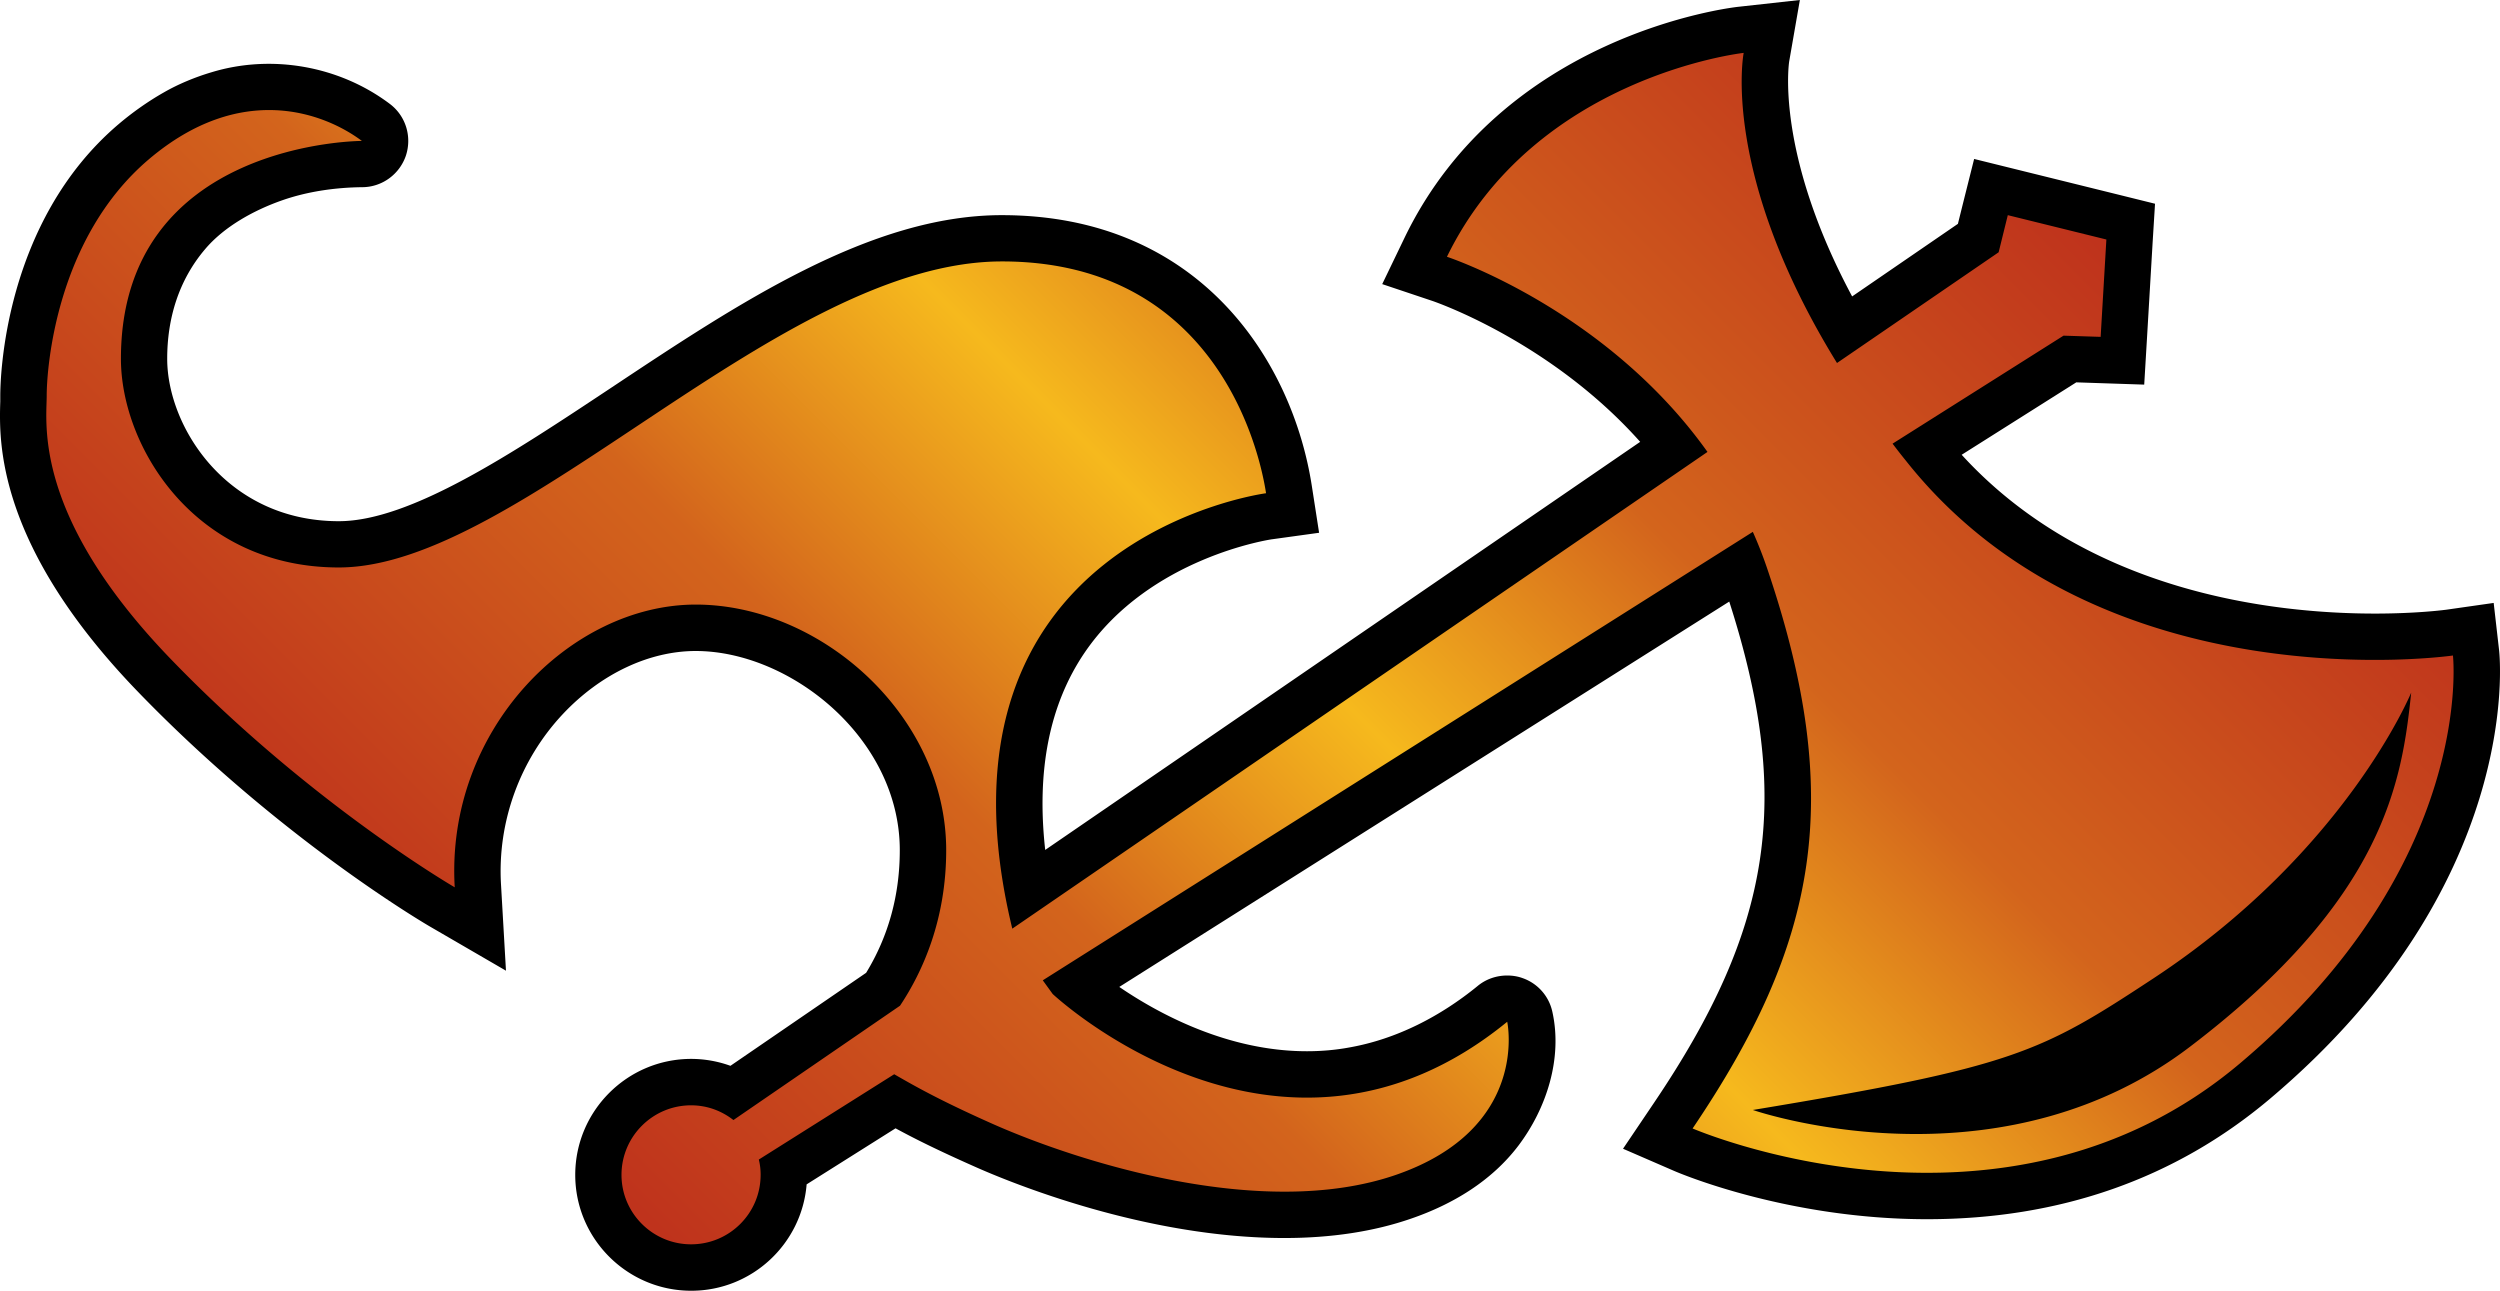 <svg xmlns="http://www.w3.org/2000/svg" xmlns:xlink="http://www.w3.org/1999/xlink" width="600" height="309.778"><linearGradient id="a" x1="0" x2="1" y1="0" y2="0" gradientTransform="scale(45.024 -45.024)rotate(-45 -10.335 -10.647)" gradientUnits="userSpaceOnUse" spreadMethod="pad"><stop offset="0" style="stop-color:#bf331c"/><stop offset=".3" style="stop-color:#d3641c"/><stop offset=".5" style="stop-color:#f6b91d"/><stop offset=".7" style="stop-color:#d3641c"/><stop offset="1" style="stop-color:#bf331c"/></linearGradient><linearGradient xlink:href="#a" id="b" x1="0" x2="1" y1="0" y2="0" gradientTransform="rotate(-45 419.597 -34.119)scale(415.608)" gradientUnits="userSpaceOnUse" spreadMethod="pad"/><path d="m599.785 156.094-1.301-11.39-11.363 1.624c-.03 0-6.739.932-17.124.932-24.59 0-69.046-5.123-99.194-38.114l27.508-17.382 5.483.185 10.818.36.646-10.819 1.376-23.363.572-9.231-9.01-2.234-23.621-5.843-10.782-2.668-2.704 10.782-1.191 4.79-25.385 17.42c-18.563-34.69-15.138-56.217-15.102-56.429L431.968 0l-14.714 1.625c-2.307.25-56.428 6.775-80.013 55.126l-5.51 11.437 12.037 4.034c.322.111 28.274 9.591 49.874 33.822l-142.792 97.94c-2.133-19.118 1.043-34.976 9.48-47.382 15.581-22.865 44.714-27.158 45.037-27.185l11.216-1.551-1.736-11.179c-4.615-30-26.862-65.05-74.419-65.05-31.44 0-63.102 21.056-93.749 41.429-23.695 15.72-48.175 32.021-65.373 32.021-26.87 0-41.178-22.643-41.178-38.982 0-9.701 2.769-18.858 9.083-26.289 4.615-5.474 11.824-9.406 18.535-11.75 6.093-2.124 12.73-3.066 19.145-3.14 4.8 0 9.019-3.101 10.533-7.606 1.476-4.541-.037-9.517-3.896-12.406-12.083-9.083-28.31-11.972-42.766-7.57-3.896 1.155-7.93 2.816-11.428 4.829-3.822 2.169-7.542 4.8-10.856 7.615C.86 53.262.066 90.832.066 95.013v1.339c-.286 9.406-1.08 34.43 33.203 69.84 34.043 35.188 68.807 55.561 70.284 56.392l17.88 10.384-1.19-20.658c-.896-15.074 4.55-30 14.898-40.994 9.046-9.591 20.658-15.074 31.837-15.074 22.643 0 48.97 20.88 48.97 47.806 0 10.754-2.705 20.631-8.077 29.428l-32.567 22.32a27.8 27.8 0 0 0-9.406-1.661c-15.36 0-27.84 12.48-27.84 27.84 0 15.323 12.48 27.803 27.84 27.803 14.566 0 26.539-11.252 27.693-25.532l21.341-13.45c4.505 2.456 10.136 5.262 18.748 9.084 9.093 4.08 41.364 17.243 74.576 17.243 11.207 0 21.453-1.55 30.398-4.652 9.987-3.434 19.32-9.019 25.772-17.53 6.748-8.945 10.606-20.908 8.151-32.059a11.03 11.03 0 0 0-7.172-8.141c-1.191-.434-2.456-.619-3.674-.619-2.53 0-5.05.83-7.071 2.492-8.908 7.283-19.44 12.767-30.831 14.779-3.35.619-6.739.905-10.173.905-18.997 0-35.585-8.982-45.028-15.434l146.393-92.484c15.175 47.308 10.384 78.166-18.028 120.25l-7.468 11.068 12.295 5.335c1.08.47 27.084 11.576 60.684 11.576 31.847 0 59.502-9.702 82.22-28.847 60.572-51.093 55.31-105.36 55.061-107.669"/><path d="M347.266 61.626s38.04 12.47 62.53 46.837L242.948 222.879c-22.643-93.573 60.905-104.502 60.905-104.502-2.234-14.456-14.455-55.635-63.388-55.635-53.437 0-115.746 73.45-159.159 73.45-34.514 0-52.283-28.92-52.283-50.086 0-52.284 57.831-52.284 57.831-52.284-8.908-6.674-28.92-14.455-51.166 4.44-22.247 18.923-24.48 50.078-24.48 56.752s-3.352 28.957 30.037 63.425c33.388 34.505 67.892 54.517 67.892 54.517-2.233-37.819 27.804-67.856 57.841-67.856 30.074 0 60.111 26.714 60.111 58.948 0 16.662-5.63 29.142-11.077 37.32l-39.988 27.444c-2.806-2.197-6.304-3.535-10.163-3.535-9.194 0-16.699 7.468-16.699 16.698 0 9.194 7.505 16.662 16.7 16.662 9.23 0 16.689-7.468 16.689-16.662a15 15 0 0 0-.434-3.683l32.492-20.474c4.939 2.843 10.93 6.268 23.585 11.899 20.05 8.908 64.58 23.363 96.813 12.258 32.272-11.141 26.724-36.748 26.724-36.748-54.527 44.54-109.081-6.664-109.081-6.664l-2.382-3.287L420.68 127.645a102 102 0 0 1 3.36 8.547c18.923 55.635 12.259 90.149-17.815 134.642 0 0 74.566 32.27 131.318-15.582 56.76-47.843 51.166-97.93 51.166-97.93s-84.554 12.258-131.28-46.736a142 142 0 0 1-3.213-4.108l41.03-25.92 8.909.286 1.375-23.363-23.659-5.843-2.197 8.908-38.797 26.575c-28.126-45.619-22.394-74.428-22.394-74.428s-50.087 5.557-71.216 48.933m73.413 204.768c62.705-10.385 69.02-13.736 96.093-31.551 46.228-30.398 61.912-68.613 61.912-68.613-2.197 21.166-6.268 49.33-53.04 84.951-21.703 16.551-46.007 20.982-65.77 20.982-22.57 0-39.195-5.77-39.195-5.77" style="fill:url(#b)"/></svg>